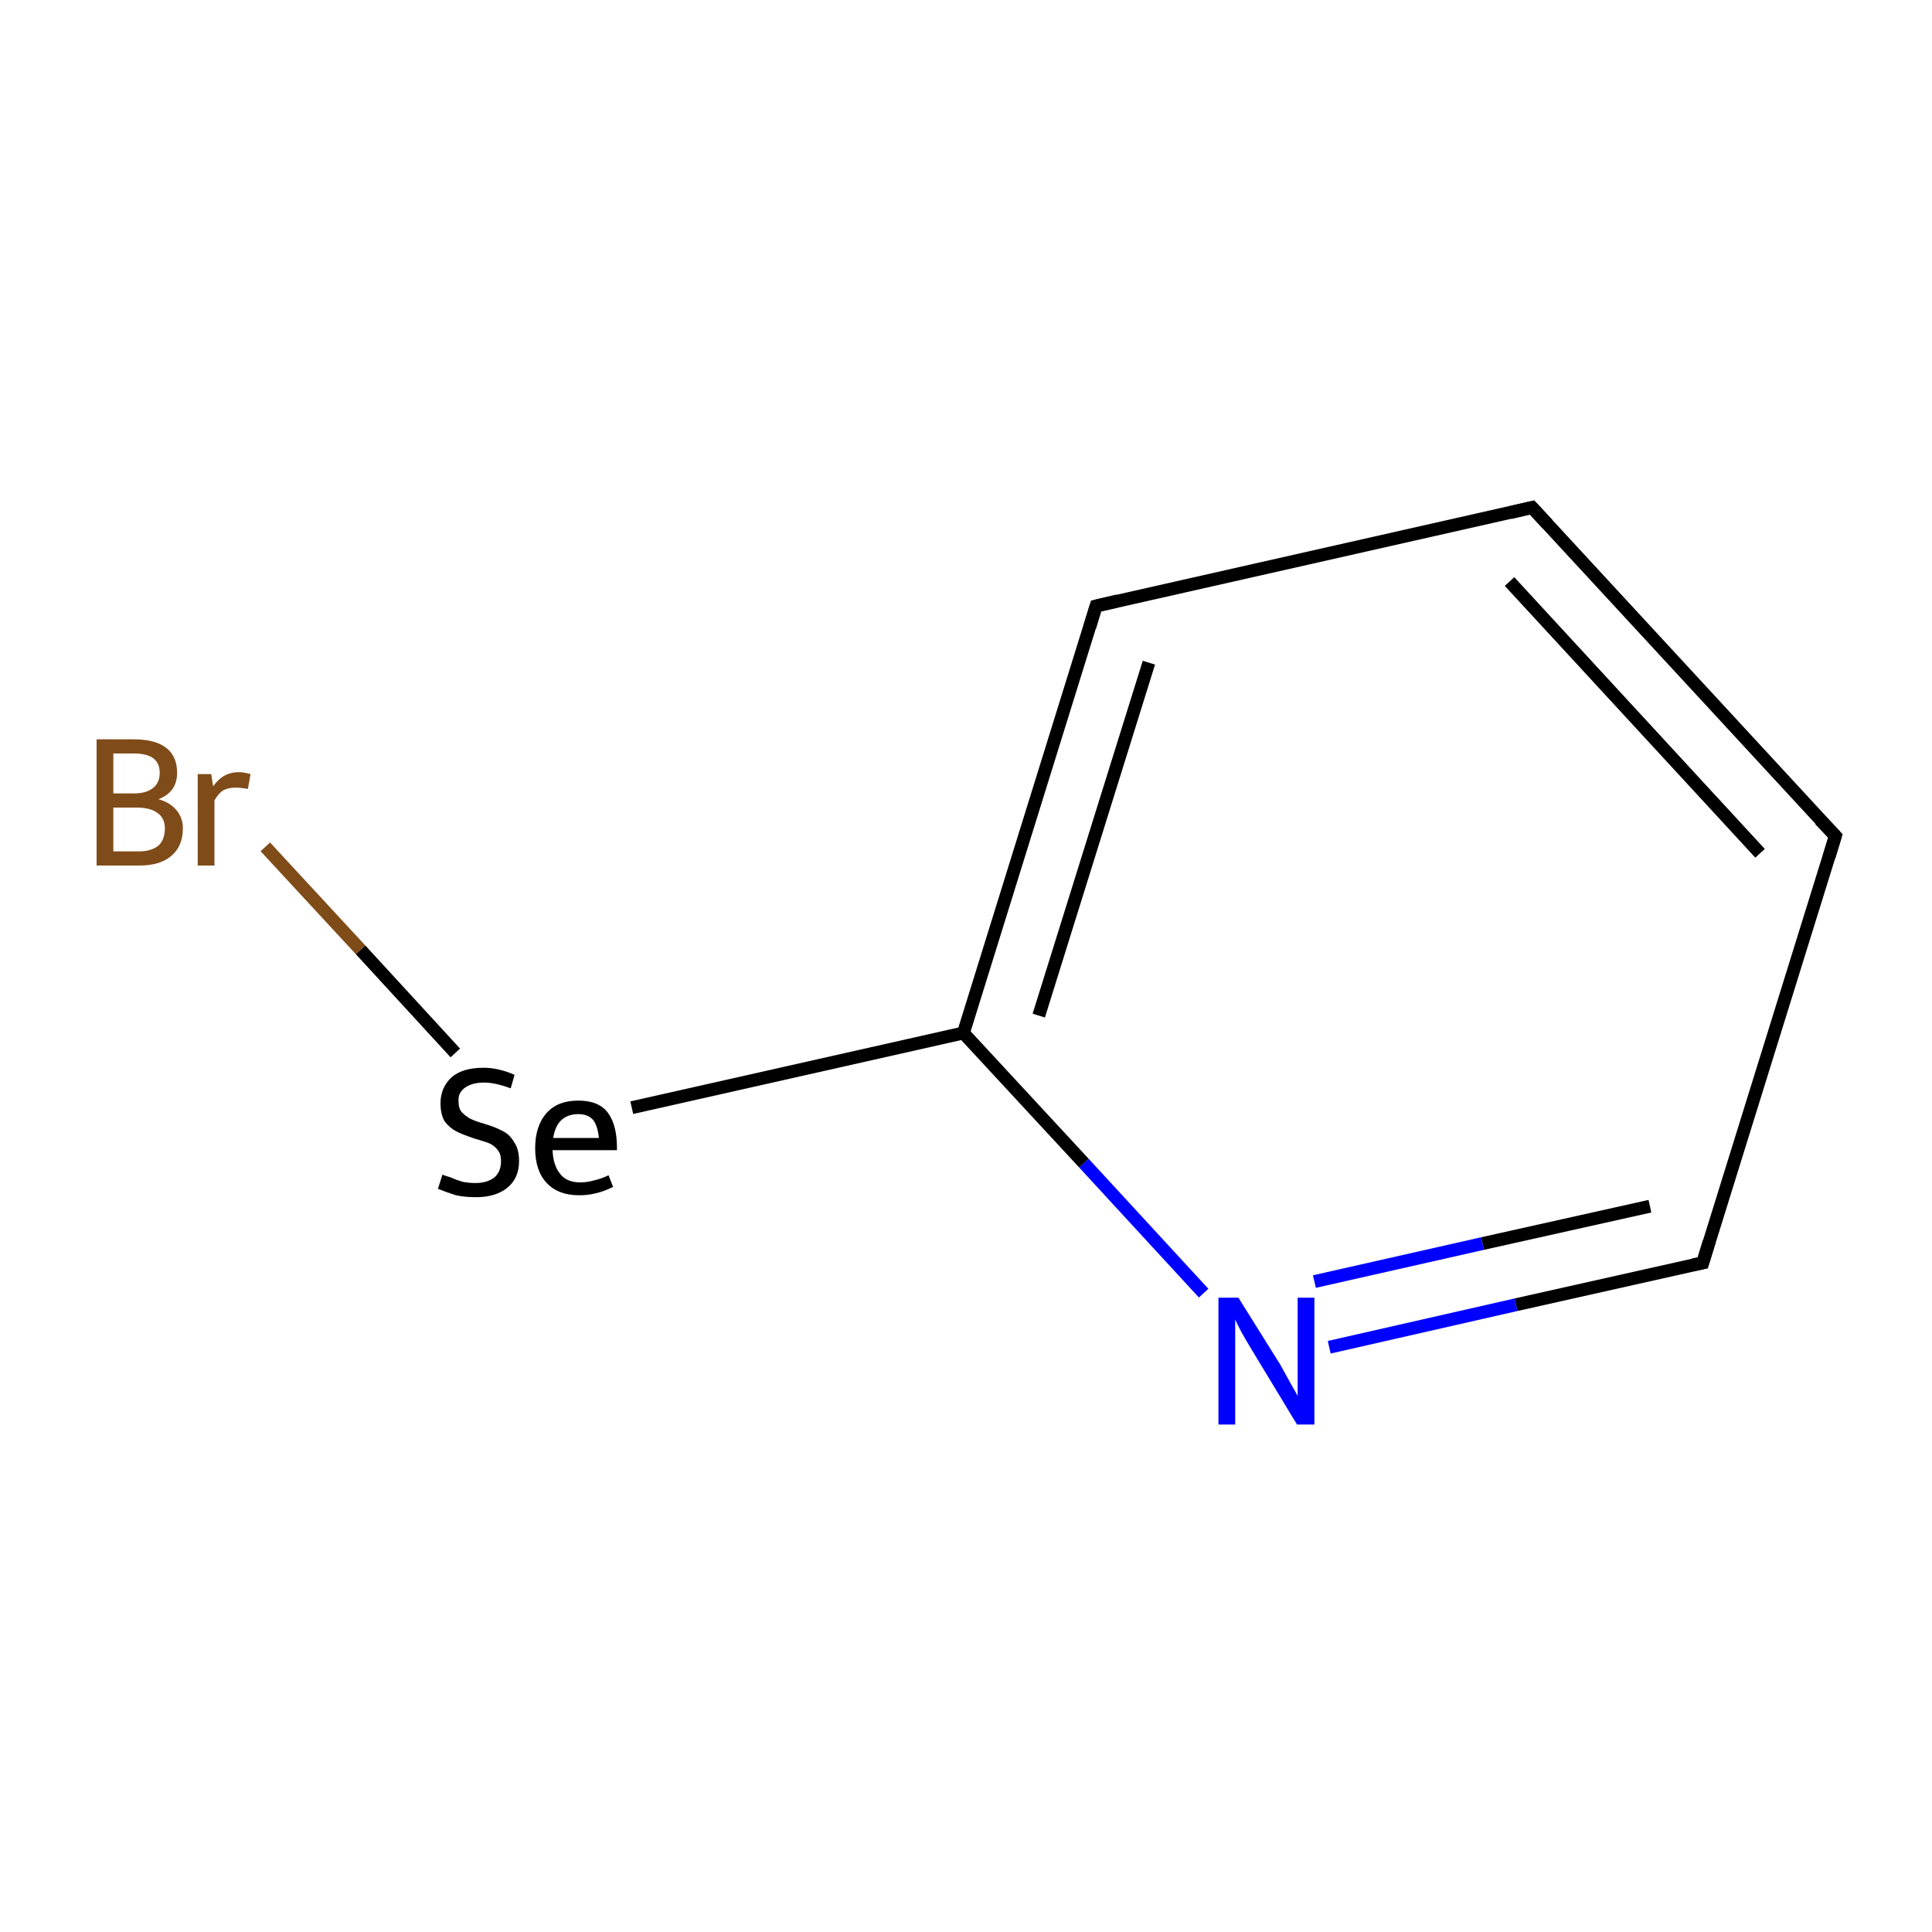 <?xml version='1.0' encoding='iso-8859-1'?>
<svg version='1.1' baseProfile='full'
              xmlns='http://www.w3.org/2000/svg'
                      xmlns:rdkit='http://www.rdkit.org/xml'
                      xmlns:xlink='http://www.w3.org/1999/xlink'
                  xml:space='preserve'
width='300px' height='300px' viewBox='0 0 300 300'>
<!-- END OF HEADER -->
<rect style='opacity:1.0;fill:#FFFFFF;stroke:none' width='300.0' height='300.0' x='0.0' y='0.0'> </rect>
<path class='bond-0 atom-0 atom-1' d='M 41.2,131.5 L 56.0,147.5' style='fill:none;fill-rule:evenodd;stroke:#7F4C19;stroke-width:2.0px;stroke-linecap:butt;stroke-linejoin:miter;stroke-opacity:1' />
<path class='bond-0 atom-0 atom-1' d='M 56.0,147.5 L 70.7,163.5' style='fill:none;fill-rule:evenodd;stroke:#000000;stroke-width:2.0px;stroke-linecap:butt;stroke-linejoin:miter;stroke-opacity:1' />
<path class='bond-1 atom-1 atom-2' d='M 98.1,172.0 L 149.6,160.4' style='fill:none;fill-rule:evenodd;stroke:#000000;stroke-width:2.0px;stroke-linecap:butt;stroke-linejoin:miter;stroke-opacity:1' />
<path class='bond-2 atom-2 atom-3' d='M 149.6,160.4 L 170.2,94.1' style='fill:none;fill-rule:evenodd;stroke:#000000;stroke-width:2.0px;stroke-linecap:butt;stroke-linejoin:miter;stroke-opacity:1' />
<path class='bond-2 atom-2 atom-3' d='M 161.3,157.7 L 178.4,102.9' style='fill:none;fill-rule:evenodd;stroke:#000000;stroke-width:2.0px;stroke-linecap:butt;stroke-linejoin:miter;stroke-opacity:1' />
<path class='bond-3 atom-3 atom-4' d='M 170.2,94.1 L 237.9,78.8' style='fill:none;fill-rule:evenodd;stroke:#000000;stroke-width:2.0px;stroke-linecap:butt;stroke-linejoin:miter;stroke-opacity:1' />
<path class='bond-4 atom-4 atom-5' d='M 237.9,78.8 L 285.0,129.8' style='fill:none;fill-rule:evenodd;stroke:#000000;stroke-width:2.0px;stroke-linecap:butt;stroke-linejoin:miter;stroke-opacity:1' />
<path class='bond-4 atom-4 atom-5' d='M 234.4,90.3 L 273.3,132.5' style='fill:none;fill-rule:evenodd;stroke:#000000;stroke-width:2.0px;stroke-linecap:butt;stroke-linejoin:miter;stroke-opacity:1' />
<path class='bond-5 atom-5 atom-6' d='M 285.0,129.8 L 264.4,196.1' style='fill:none;fill-rule:evenodd;stroke:#000000;stroke-width:2.0px;stroke-linecap:butt;stroke-linejoin:miter;stroke-opacity:1' />
<path class='bond-6 atom-6 atom-7' d='M 264.4,196.1 L 235.4,202.6' style='fill:none;fill-rule:evenodd;stroke:#000000;stroke-width:2.0px;stroke-linecap:butt;stroke-linejoin:miter;stroke-opacity:1' />
<path class='bond-6 atom-6 atom-7' d='M 235.4,202.6 L 206.4,209.2' style='fill:none;fill-rule:evenodd;stroke:#0000FF;stroke-width:2.0px;stroke-linecap:butt;stroke-linejoin:miter;stroke-opacity:1' />
<path class='bond-6 atom-6 atom-7' d='M 256.2,187.3 L 230.2,193.1' style='fill:none;fill-rule:evenodd;stroke:#000000;stroke-width:2.0px;stroke-linecap:butt;stroke-linejoin:miter;stroke-opacity:1' />
<path class='bond-6 atom-6 atom-7' d='M 230.2,193.1 L 204.1,199.0' style='fill:none;fill-rule:evenodd;stroke:#0000FF;stroke-width:2.0px;stroke-linecap:butt;stroke-linejoin:miter;stroke-opacity:1' />
<path class='bond-7 atom-7 atom-2' d='M 186.9,200.8 L 168.3,180.6' style='fill:none;fill-rule:evenodd;stroke:#0000FF;stroke-width:2.0px;stroke-linecap:butt;stroke-linejoin:miter;stroke-opacity:1' />
<path class='bond-7 atom-7 atom-2' d='M 168.3,180.6 L 149.6,160.4' style='fill:none;fill-rule:evenodd;stroke:#000000;stroke-width:2.0px;stroke-linecap:butt;stroke-linejoin:miter;stroke-opacity:1' />
<path d='M 169.2,97.4 L 170.2,94.1 L 173.6,93.3' style='fill:none;stroke:#000000;stroke-width:2.0px;stroke-linecap:butt;stroke-linejoin:miter;stroke-miterlimit:10;stroke-opacity:1;' />
<path d='M 234.5,79.6 L 237.9,78.8 L 240.3,81.4' style='fill:none;stroke:#000000;stroke-width:2.0px;stroke-linecap:butt;stroke-linejoin:miter;stroke-miterlimit:10;stroke-opacity:1;' />
<path d='M 282.6,127.3 L 285.0,129.8 L 284.0,133.1' style='fill:none;stroke:#000000;stroke-width:2.0px;stroke-linecap:butt;stroke-linejoin:miter;stroke-miterlimit:10;stroke-opacity:1;' />
<path d='M 265.4,192.8 L 264.4,196.1 L 262.9,196.4' style='fill:none;stroke:#000000;stroke-width:2.0px;stroke-linecap:butt;stroke-linejoin:miter;stroke-miterlimit:10;stroke-opacity:1;' />
<path class='atom-0' d='M 24.6 124.1
Q 26.4 124.6, 27.4 125.8
Q 28.4 127.0, 28.4 128.6
Q 28.4 131.4, 26.6 132.9
Q 24.9 134.4, 21.6 134.4
L 15.0 134.4
L 15.0 114.8
L 20.8 114.8
Q 24.2 114.8, 25.9 116.2
Q 27.5 117.5, 27.5 120.0
Q 27.5 123.0, 24.6 124.1
M 17.6 117.0
L 17.6 123.2
L 20.8 123.2
Q 22.7 123.2, 23.7 122.4
Q 24.8 121.6, 24.8 120.0
Q 24.8 117.0, 20.8 117.0
L 17.6 117.0
M 21.6 132.2
Q 23.5 132.2, 24.6 131.3
Q 25.6 130.4, 25.6 128.6
Q 25.6 127.0, 24.4 126.2
Q 23.3 125.4, 21.2 125.4
L 17.6 125.4
L 17.6 132.2
L 21.6 132.2
' fill='#7F4C19'/>
<path class='atom-0' d='M 32.8 120.2
L 33.1 122.1
Q 34.6 119.9, 37.1 119.9
Q 37.8 119.9, 38.9 120.2
L 38.5 122.5
Q 37.3 122.3, 36.6 122.3
Q 35.5 122.3, 34.7 122.7
Q 33.9 123.2, 33.3 124.3
L 33.3 134.4
L 30.7 134.4
L 30.7 120.2
L 32.8 120.2
' fill='#7F4C19'/>
<path class='atom-1' d='M 68.7 182.4
Q 68.9 182.5, 69.9 182.8
Q 70.8 183.2, 71.8 183.5
Q 72.8 183.7, 73.8 183.7
Q 75.7 183.7, 76.8 182.8
Q 77.8 181.9, 77.8 180.3
Q 77.8 179.2, 77.3 178.6
Q 76.8 177.9, 75.9 177.5
Q 75.1 177.2, 73.7 176.8
Q 71.9 176.2, 70.9 175.7
Q 69.9 175.2, 69.1 174.2
Q 68.4 173.1, 68.4 171.3
Q 68.4 168.9, 70.1 167.3
Q 71.8 165.8, 75.1 165.8
Q 77.4 165.8, 79.9 166.9
L 79.3 169.0
Q 76.9 168.1, 75.2 168.1
Q 73.3 168.1, 72.2 168.9
Q 71.1 169.7, 71.2 171.0
Q 71.2 172.1, 71.7 172.7
Q 72.3 173.3, 73.0 173.7
Q 73.8 174.1, 75.2 174.5
Q 76.9 175.0, 78.0 175.6
Q 79.1 176.1, 79.8 177.3
Q 80.6 178.4, 80.6 180.3
Q 80.6 183.0, 78.7 184.5
Q 76.9 185.9, 73.9 185.9
Q 72.2 185.9, 70.8 185.6
Q 69.5 185.2, 68.0 184.6
L 68.7 182.4
' fill='#000000'/>
<path class='atom-1' d='M 83.1 178.3
Q 83.1 174.8, 84.9 172.8
Q 86.6 170.9, 89.8 170.9
Q 93.0 170.9, 94.4 172.8
Q 95.8 174.7, 95.8 178.2
L 95.8 178.6
L 85.8 178.6
Q 85.9 181.0, 87.0 182.3
Q 88.0 183.6, 90.1 183.6
Q 91.2 183.6, 92.2 183.3
Q 93.2 183.1, 94.5 182.5
L 95.2 184.3
Q 93.8 185.0, 92.5 185.3
Q 91.3 185.6, 89.9 185.6
Q 86.7 185.6, 84.9 183.7
Q 83.1 181.8, 83.1 178.3
M 89.8 173.0
Q 88.2 173.0, 87.2 173.9
Q 86.2 174.8, 85.9 176.7
L 93.0 176.7
Q 92.8 174.8, 92.1 173.9
Q 91.3 173.0, 89.8 173.0
' fill='#000000'/>
<path class='atom-7' d='M 192.3 201.5
L 198.8 211.9
Q 199.4 213.0, 200.4 214.8
Q 201.5 216.7, 201.5 216.8
L 201.5 201.5
L 204.1 201.5
L 204.1 221.2
L 201.4 221.2
L 194.5 209.8
Q 193.7 208.5, 192.8 206.9
Q 192.0 205.4, 191.8 204.9
L 191.8 221.2
L 189.2 221.2
L 189.2 201.5
L 192.3 201.5
' fill='#0000FF'/>
</svg>
